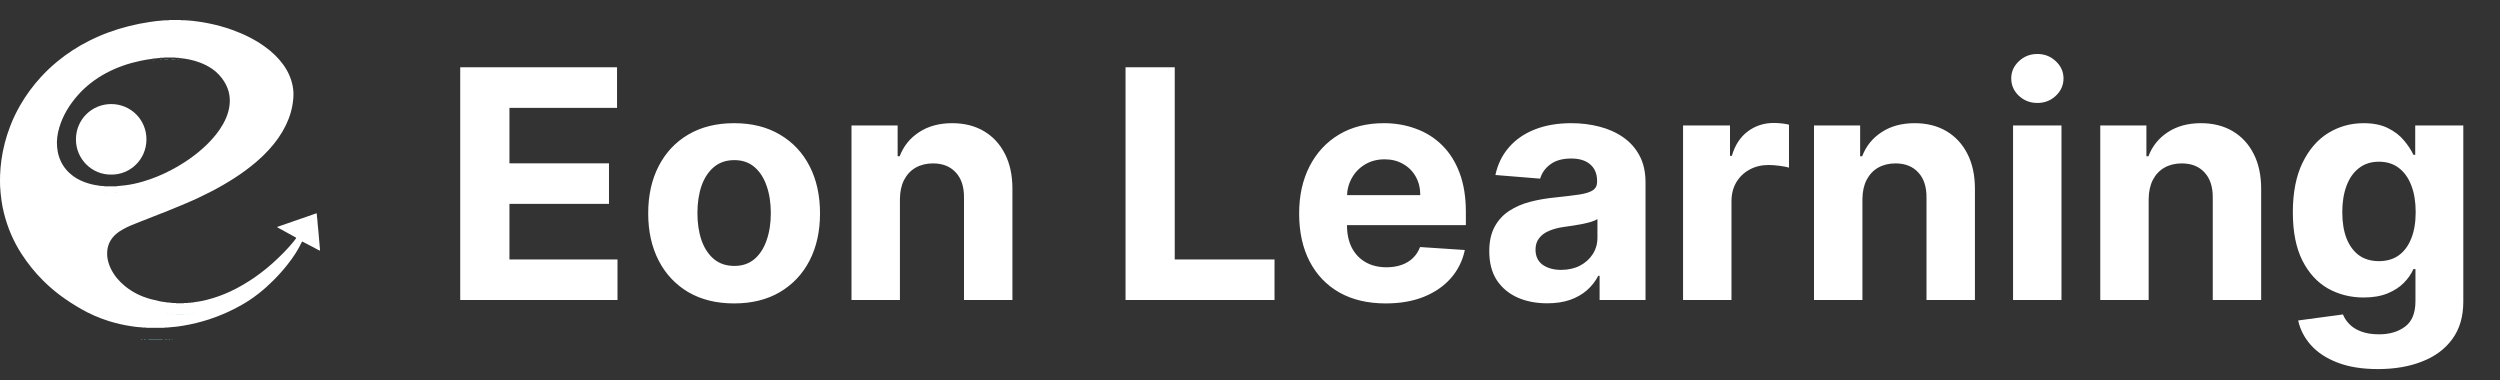 <svg width="125" height="19" viewBox="0 0 125 19" fill="none" xmlns="http://www.w3.org/2000/svg">
<rect x="0" y="0" width="125" height="19" fill="#333333" stroke="none"/>
<path d="M8.484 1.012C8.484 1.009 8.484 1.003 8.484 1C8.656 1 8.829 1 9.002 1C9.002 1.003 9.002 1.009 9.002 1.012C8.829 1.012 8.656 1.012 8.484 1.012Z" fill="#DBF2F4"/>
<path d="M8.484 1C8.657 1 8.829 1 9.002 1C9.011 1 9.02 1.002 9.03 1.002C9.091 1.023 9.154 1.012 9.217 1.012C9.241 1.012 9.263 1.013 9.288 1.013C9.319 1.033 9.354 1.023 9.39 1.023C9.501 1.025 9.609 1.046 9.718 1.051C9.735 1.066 9.757 1.063 9.777 1.061C9.984 1.085 10.188 1.119 10.392 1.159C10.804 1.24 11.207 1.35 11.598 1.489C12.197 1.704 12.758 1.979 13.259 2.345C13.601 2.594 13.901 2.877 14.144 3.207C14.391 3.542 14.558 3.905 14.634 4.301C14.677 4.519 14.683 4.74 14.662 4.958C14.621 5.411 14.495 5.845 14.293 6.262C14.074 6.71 13.784 7.119 13.437 7.495C13.252 7.697 13.055 7.89 12.843 8.07C12.502 8.363 12.136 8.634 11.752 8.884C11.373 9.129 10.982 9.356 10.579 9.565C10.149 9.788 9.707 9.996 9.256 10.184C8.92 10.325 8.584 10.466 8.244 10.6C7.831 10.764 7.417 10.925 7.001 11.088C6.704 11.204 6.407 11.318 6.134 11.474C5.941 11.583 5.765 11.71 5.63 11.878C5.492 12.05 5.407 12.241 5.375 12.45C5.321 12.803 5.394 13.137 5.555 13.46C5.722 13.793 5.965 14.078 6.266 14.32C6.632 14.615 7.055 14.824 7.526 14.953C7.686 14.996 7.849 15.034 8.011 15.069C8.113 15.091 8.219 15.101 8.322 15.114C8.345 15.132 8.371 15.124 8.395 15.124C8.456 15.129 8.519 15.134 8.58 15.139C8.618 15.159 8.658 15.149 8.697 15.149C8.725 15.15 8.755 15.15 8.783 15.152C8.794 15.162 8.807 15.164 8.822 15.164C8.935 15.164 9.048 15.164 9.161 15.164C9.176 15.164 9.189 15.162 9.2 15.152C9.228 15.15 9.258 15.15 9.286 15.149C9.33 15.149 9.375 15.159 9.416 15.139C9.434 15.139 9.453 15.137 9.471 15.137C9.501 15.137 9.532 15.145 9.559 15.127C9.573 15.127 9.586 15.126 9.601 15.126C9.627 15.127 9.653 15.132 9.674 15.116C9.894 15.091 10.111 15.048 10.327 14.995C10.733 14.894 11.125 14.754 11.5 14.58C11.932 14.38 12.337 14.141 12.723 13.876C13.14 13.588 13.526 13.268 13.886 12.924C14.168 12.653 14.441 12.375 14.684 12.073C14.72 12.03 14.753 11.986 14.785 11.941C14.82 11.893 14.818 11.889 14.761 11.858C14.623 11.782 14.484 11.706 14.345 11.629C14.202 11.552 14.059 11.472 13.916 11.394C13.896 11.383 13.873 11.376 13.855 11.348C14.512 11.117 15.169 10.89 15.831 10.662C15.846 10.72 15.843 10.773 15.85 10.826C15.867 10.948 15.872 11.073 15.883 11.195C15.896 11.328 15.909 11.459 15.922 11.591C15.93 11.658 15.932 11.724 15.939 11.79C15.958 11.972 15.971 12.156 15.987 12.338C15.993 12.402 16.004 12.464 15.998 12.534C15.919 12.506 15.852 12.463 15.783 12.426C15.572 12.317 15.362 12.204 15.152 12.095C15.104 12.07 15.104 12.07 15.082 12.118C14.896 12.512 14.653 12.877 14.378 13.225C14.159 13.503 13.922 13.768 13.667 14.022C13.198 14.493 12.678 14.91 12.081 15.248C11.567 15.538 11.028 15.782 10.457 15.967C10.037 16.103 9.61 16.209 9.172 16.282C8.996 16.312 8.82 16.338 8.64 16.352C8.614 16.352 8.588 16.343 8.566 16.362C8.547 16.363 8.528 16.363 8.51 16.365C8.48 16.365 8.449 16.357 8.423 16.375C8.404 16.375 8.386 16.377 8.367 16.377C8.337 16.377 8.309 16.377 8.28 16.377C8.263 16.377 8.248 16.375 8.235 16.387C8.202 16.388 8.168 16.388 8.135 16.39C7.89 16.39 7.645 16.39 7.4 16.39C7.367 16.388 7.333 16.388 7.3 16.387C7.263 16.367 7.222 16.378 7.183 16.377C7.159 16.377 7.137 16.375 7.112 16.375C7.085 16.357 7.055 16.365 7.025 16.365C6.867 16.355 6.712 16.334 6.556 16.31C6.166 16.251 5.784 16.163 5.412 16.044C4.937 15.893 4.486 15.695 4.061 15.452C3.718 15.256 3.388 15.044 3.072 14.814C2.745 14.574 2.443 14.314 2.161 14.034C1.747 13.624 1.391 13.177 1.081 12.701C0.865 12.372 0.687 12.027 0.535 11.671C0.398 11.346 0.288 11.015 0.203 10.677C0.151 10.471 0.108 10.262 0.079 10.054C0.041 9.803 0.019 9.553 0.004 9.301C0.001 9.122 -0.003 8.942 0.004 8.763C0.014 8.511 0.034 8.261 0.069 8.011C0.149 7.427 0.298 6.859 0.511 6.306C0.65 5.943 0.819 5.591 1.016 5.252C1.303 4.755 1.645 4.289 2.042 3.855C2.294 3.58 2.567 3.321 2.859 3.081C3.345 2.678 3.878 2.332 4.457 2.041C5.086 1.724 5.746 1.481 6.441 1.307C6.791 1.219 7.146 1.149 7.504 1.096C7.704 1.066 7.905 1.04 8.107 1.027C8.142 1.027 8.178 1.036 8.209 1.017C8.233 1.017 8.256 1.015 8.28 1.015C8.343 1.013 8.406 1.027 8.467 1.003C8.475 1.002 8.478 1.002 8.484 1ZM5.765 9.316C5.795 9.316 5.826 9.326 5.852 9.306C5.98 9.298 6.108 9.283 6.236 9.268C6.546 9.232 6.847 9.165 7.142 9.079C7.641 8.934 8.116 8.736 8.569 8.496C9.215 8.155 9.803 7.749 10.316 7.255C10.566 7.013 10.794 6.755 10.986 6.473C11.238 6.1 11.422 5.706 11.476 5.268C11.496 5.096 11.496 4.922 11.468 4.751C11.431 4.513 11.342 4.287 11.21 4.077C11.056 3.833 10.861 3.618 10.611 3.446C10.42 3.313 10.212 3.209 9.991 3.126C9.661 3.002 9.313 2.93 8.957 2.901C8.929 2.882 8.9 2.891 8.87 2.891C8.842 2.889 8.814 2.889 8.785 2.887C8.757 2.869 8.727 2.877 8.697 2.877C8.649 2.877 8.603 2.877 8.554 2.877C8.512 2.877 8.469 2.877 8.425 2.877C8.389 2.877 8.354 2.874 8.319 2.876C8.272 2.879 8.224 2.867 8.18 2.887C8.152 2.887 8.124 2.889 8.094 2.889C8.059 2.889 8.024 2.879 7.992 2.899C7.897 2.909 7.801 2.917 7.706 2.927C7.682 2.927 7.654 2.92 7.634 2.939C7.426 2.963 7.22 3 7.014 3.043C6.413 3.169 5.845 3.368 5.314 3.649C4.772 3.939 4.301 4.301 3.907 4.743C3.475 5.229 3.148 5.764 2.968 6.365C2.872 6.687 2.823 7.013 2.855 7.348C2.87 7.509 2.896 7.666 2.946 7.82C3.048 8.143 3.226 8.428 3.49 8.667C3.703 8.859 3.952 9.005 4.232 9.107C4.46 9.192 4.698 9.25 4.943 9.28C4.96 9.295 4.982 9.291 5.002 9.29C5.069 9.291 5.134 9.31 5.203 9.305C5.249 9.325 5.297 9.315 5.346 9.315C5.461 9.32 5.576 9.32 5.691 9.315C5.719 9.316 5.741 9.316 5.765 9.316Z" fill="white"/>
<path d="M7.406 16.988C7.651 16.988 7.896 16.988 8.141 16.988C8.126 17.002 8.105 17 8.087 17C7.879 17 7.669 17 7.461 17C7.441 17 7.421 17.002 7.406 16.988Z" fill="#A4EBEE"/>
<path d="M9.202 15.71C9.191 15.72 9.178 15.722 9.163 15.722C9.05 15.722 8.937 15.722 8.823 15.722C8.809 15.722 8.796 15.72 8.784 15.71C8.924 15.71 9.063 15.71 9.202 15.71Z" fill="#A8D4DB"/>
<path d="M8.469 1.014C8.408 1.038 8.345 1.024 8.282 1.026C8.343 1.002 8.406 1.017 8.469 1.014Z" fill="#C7DFE5"/>
<path d="M9.217 1.024C9.154 1.022 9.091 1.036 9.03 1.014C9.093 1.017 9.156 1.002 9.217 1.024Z" fill="#C7DFE5"/>
<path d="M9.419 15.696C9.377 15.717 9.332 15.708 9.29 15.706C9.33 15.686 9.375 15.698 9.419 15.696Z" fill="#C7DFE5"/>
<path d="M8.699 15.706C8.66 15.706 8.619 15.717 8.582 15.696C8.623 15.698 8.664 15.686 8.699 15.706Z" fill="#C7DFE5"/>
<path d="M7.188 16.976C7.227 16.978 7.268 16.965 7.305 16.986C7.266 16.986 7.225 16.997 7.188 16.976Z" fill="#A4EBEE"/>
<path d="M8.211 1.028C8.179 1.048 8.144 1.038 8.109 1.038C8.14 1.017 8.176 1.028 8.211 1.028Z" fill="#C7DFE5"/>
<path d="M9.39 1.038C9.354 1.038 9.319 1.048 9.288 1.028C9.323 1.028 9.358 1.017 9.39 1.038Z" fill="#C7DFE5"/>
<path d="M9.562 15.682C9.536 15.703 9.505 15.694 9.475 15.693C9.501 15.674 9.533 15.684 9.562 15.682Z" fill="#C7DFE5"/>
<path d="M7.031 16.962C7.06 16.962 7.092 16.953 7.118 16.972C7.088 16.974 7.059 16.981 7.031 16.962Z" fill="#ADEEF1"/>
<path d="M8.424 16.972C8.452 16.953 8.482 16.962 8.512 16.962C8.486 16.983 8.456 16.974 8.424 16.972Z" fill="#ADEEF1"/>
<path d="M8.282 16.976C8.311 16.976 8.339 16.976 8.369 16.976C8.343 16.997 8.311 16.986 8.282 16.986C8.282 16.983 8.282 16.979 8.282 16.976Z" fill="#ADEEF1"/>
<path d="M8.399 15.682C8.374 15.682 8.347 15.691 8.326 15.672C8.35 15.67 8.376 15.664 8.399 15.682Z" fill="#A8D4DB"/>
<path d="M9.677 15.669C9.655 15.688 9.629 15.681 9.605 15.679C9.625 15.662 9.653 15.67 9.677 15.669Z" fill="#C7DFE5"/>
<path d="M8.569 16.96C8.592 16.942 8.618 16.95 8.644 16.95C8.621 16.967 8.595 16.96 8.569 16.96Z" fill="#ADEEF1"/>
<path d="M9.779 1.077C9.759 1.079 9.737 1.083 9.72 1.067C9.74 1.067 9.761 1.062 9.779 1.077Z" fill="#C7DFE5"/>
<path d="M8.282 16.976C8.282 16.979 8.282 16.983 8.282 16.986C8.267 16.986 8.252 16.986 8.237 16.986C8.25 16.972 8.267 16.974 8.282 16.976Z" fill="#A4EBEE"/>
<path d="M8.426 2.961C8.402 2.98 8.373 2.971 8.345 2.971C8.291 2.973 8.235 2.971 8.181 2.971C8.226 2.95 8.274 2.963 8.321 2.959C8.356 2.957 8.391 2.959 8.426 2.961Z" fill="#CFFAFB"/>
<path d="M8.699 2.971C8.651 2.968 8.601 2.983 8.554 2.961C8.603 2.961 8.649 2.961 8.697 2.961C8.699 2.964 8.699 2.968 8.699 2.971Z" fill="#CFFAFB"/>
<path d="M5.205 9.633C5.253 9.636 5.301 9.623 5.347 9.643C5.301 9.645 5.251 9.655 5.205 9.633Z" fill="#E3ECF0"/>
<path d="M8.096 2.973C8.064 2.994 8.029 2.983 7.994 2.983C8.026 2.963 8.063 2.973 8.096 2.973Z" fill="#ADEEF1"/>
<path d="M8.699 2.971C8.699 2.968 8.699 2.964 8.697 2.961C8.727 2.961 8.759 2.952 8.785 2.971C8.759 2.969 8.729 2.971 8.699 2.971Z" fill="#ADEEF1"/>
<path d="M8.959 2.983C8.929 2.983 8.898 2.992 8.872 2.973C8.902 2.973 8.931 2.964 8.959 2.983Z" fill="#ADEEF1"/>
<path d="M5.767 9.635C5.795 9.635 5.824 9.635 5.852 9.636C5.824 9.657 5.795 9.645 5.765 9.647C5.765 9.642 5.767 9.638 5.767 9.635Z" fill="#A8D4DB"/>
<path d="M7.708 3.013C7.686 3.031 7.66 3.025 7.636 3.025C7.656 3.006 7.682 3.013 7.708 3.013Z" fill="#ADEEF1"/>
<path d="M5.767 9.635C5.767 9.638 5.765 9.641 5.765 9.645C5.741 9.645 5.719 9.643 5.695 9.643C5.717 9.626 5.743 9.635 5.767 9.635Z" fill="#E3ECF0"/>
<path d="M4.947 9.607C4.967 9.605 4.989 9.602 5.006 9.617C4.984 9.621 4.963 9.624 4.947 9.607Z" fill="#C7DFE5"/>
<path d="M5.556 8.729C4.603 8.743 3.792 7.957 3.797 6.966C3.799 5.979 4.588 5.199 5.567 5.203C6.531 5.206 7.322 5.977 7.322 6.964C7.324 7.976 6.503 8.746 5.556 8.729Z" fill="white"/>
<path d="M23.011 15V3.364H30.852V5.392H25.472V8.165H30.449V10.193H25.472V12.972H30.875V15H23.011ZM36.706 15.171C35.823 15.171 35.06 14.983 34.416 14.608C33.776 14.229 33.282 13.703 32.933 13.028C32.585 12.35 32.41 11.564 32.41 10.671C32.41 9.769 32.585 8.981 32.933 8.307C33.282 7.629 33.776 7.102 34.416 6.727C35.06 6.348 35.823 6.159 36.706 6.159C37.589 6.159 38.35 6.348 38.99 6.727C39.634 7.102 40.13 7.629 40.479 8.307C40.827 8.981 41.001 9.769 41.001 10.671C41.001 11.564 40.827 12.35 40.479 13.028C40.13 13.703 39.634 14.229 38.99 14.608C38.35 14.983 37.589 15.171 36.706 15.171ZM36.717 13.296C37.119 13.296 37.454 13.182 37.723 12.954C37.992 12.723 38.195 12.409 38.331 12.011C38.471 11.614 38.541 11.161 38.541 10.653C38.541 10.146 38.471 9.693 38.331 9.295C38.195 8.898 37.992 8.583 37.723 8.352C37.454 8.121 37.119 8.006 36.717 8.006C36.312 8.006 35.971 8.121 35.695 8.352C35.422 8.583 35.215 8.898 35.075 9.295C34.939 9.693 34.871 10.146 34.871 10.653C34.871 11.161 34.939 11.614 35.075 12.011C35.215 12.409 35.422 12.723 35.695 12.954C35.971 13.182 36.312 13.296 36.717 13.296ZM44.996 9.955V15H42.575V6.273H44.882V7.812H44.984C45.178 7.305 45.501 6.903 45.956 6.608C46.41 6.309 46.962 6.159 47.609 6.159C48.215 6.159 48.744 6.292 49.195 6.557C49.645 6.822 49.996 7.201 50.246 7.693C50.496 8.182 50.621 8.765 50.621 9.443V15H48.2V9.875C48.204 9.341 48.068 8.924 47.791 8.625C47.515 8.322 47.134 8.17 46.649 8.17C46.323 8.17 46.035 8.241 45.785 8.381C45.539 8.521 45.346 8.725 45.206 8.994C45.07 9.259 44.999 9.58 44.996 9.955ZM56.277 15V3.364H58.737V12.972H63.726V15H56.277ZM69.287 15.171C68.389 15.171 67.617 14.989 66.969 14.625C66.325 14.258 65.829 13.739 65.48 13.068C65.132 12.394 64.957 11.597 64.957 10.676C64.957 9.778 65.132 8.991 65.48 8.312C65.829 7.634 66.319 7.106 66.952 6.727C67.588 6.348 68.334 6.159 69.19 6.159C69.766 6.159 70.302 6.252 70.798 6.438C71.298 6.619 71.734 6.894 72.105 7.261C72.48 7.629 72.772 8.091 72.98 8.648C73.188 9.201 73.293 9.848 73.293 10.591V11.256H65.923V9.756H71.014C71.014 9.407 70.938 9.098 70.787 8.83C70.635 8.561 70.425 8.35 70.156 8.199C69.891 8.044 69.582 7.966 69.23 7.966C68.863 7.966 68.537 8.051 68.253 8.222C67.972 8.388 67.753 8.614 67.594 8.898C67.435 9.178 67.353 9.491 67.349 9.835V11.261C67.349 11.693 67.429 12.066 67.588 12.381C67.751 12.695 67.98 12.938 68.276 13.108C68.571 13.278 68.921 13.364 69.327 13.364C69.596 13.364 69.842 13.326 70.065 13.25C70.289 13.174 70.48 13.061 70.639 12.909C70.798 12.758 70.919 12.572 71.003 12.352L73.242 12.5C73.128 13.038 72.895 13.508 72.543 13.909C72.194 14.307 71.743 14.617 71.19 14.841C70.641 15.061 70.007 15.171 69.287 15.171ZM77.361 15.165C76.804 15.165 76.308 15.068 75.872 14.875C75.437 14.678 75.092 14.388 74.838 14.006C74.588 13.619 74.463 13.138 74.463 12.562C74.463 12.078 74.552 11.671 74.73 11.341C74.908 11.011 75.151 10.746 75.457 10.546C75.764 10.345 76.113 10.193 76.503 10.091C76.897 9.989 77.31 9.917 77.742 9.875C78.249 9.822 78.658 9.773 78.969 9.727C79.279 9.678 79.505 9.606 79.645 9.511C79.785 9.417 79.855 9.277 79.855 9.091V9.057C79.855 8.697 79.742 8.419 79.514 8.222C79.291 8.025 78.972 7.926 78.56 7.926C78.124 7.926 77.778 8.023 77.52 8.216C77.262 8.405 77.092 8.644 77.008 8.932L74.77 8.75C74.883 8.22 75.107 7.761 75.44 7.375C75.774 6.985 76.204 6.686 76.73 6.477C77.26 6.265 77.874 6.159 78.571 6.159C79.056 6.159 79.52 6.216 79.963 6.33C80.41 6.443 80.806 6.619 81.151 6.858C81.499 7.097 81.774 7.403 81.974 7.778C82.175 8.15 82.276 8.595 82.276 9.114V15H79.98V13.79H79.912C79.772 14.062 79.584 14.303 79.349 14.511C79.115 14.716 78.832 14.877 78.503 14.994C78.173 15.108 77.793 15.165 77.361 15.165ZM78.054 13.494C78.41 13.494 78.724 13.424 78.997 13.284C79.27 13.14 79.484 12.947 79.639 12.704C79.794 12.462 79.872 12.188 79.872 11.881V10.954C79.796 11.004 79.692 11.049 79.56 11.091C79.431 11.129 79.285 11.165 79.122 11.199C78.959 11.229 78.796 11.258 78.633 11.284C78.471 11.307 78.323 11.328 78.19 11.347C77.906 11.388 77.658 11.454 77.446 11.546C77.234 11.636 77.069 11.759 76.952 11.915C76.834 12.066 76.776 12.256 76.776 12.483C76.776 12.812 76.895 13.064 77.133 13.239C77.376 13.409 77.683 13.494 78.054 13.494ZM84.153 15V6.273H86.5V7.795H86.591C86.75 7.254 87.017 6.845 87.392 6.568C87.767 6.288 88.199 6.148 88.688 6.148C88.809 6.148 88.939 6.155 89.079 6.17C89.22 6.186 89.343 6.206 89.449 6.233V8.381C89.335 8.347 89.178 8.316 88.977 8.29C88.776 8.263 88.593 8.25 88.426 8.25C88.07 8.25 87.752 8.328 87.472 8.483C87.195 8.634 86.975 8.847 86.812 9.119C86.653 9.392 86.574 9.706 86.574 10.062V15H84.153ZM93.121 9.955V15H90.7V6.273H93.007V7.812H93.109C93.303 7.305 93.626 6.903 94.081 6.608C94.535 6.309 95.087 6.159 95.734 6.159C96.34 6.159 96.869 6.292 97.32 6.557C97.77 6.822 98.121 7.201 98.371 7.693C98.621 8.182 98.746 8.765 98.746 9.443V15H96.325V9.875C96.329 9.341 96.193 8.924 95.916 8.625C95.64 8.322 95.259 8.17 94.774 8.17C94.448 8.17 94.16 8.241 93.91 8.381C93.664 8.521 93.471 8.725 93.331 8.994C93.195 9.259 93.124 9.58 93.121 9.955ZM100.653 15V6.273H103.074V15H100.653ZM101.869 5.148C101.509 5.148 101.201 5.028 100.943 4.79C100.689 4.547 100.562 4.258 100.562 3.92C100.562 3.587 100.689 3.301 100.943 3.062C101.201 2.82 101.509 2.699 101.869 2.699C102.229 2.699 102.536 2.82 102.79 3.062C103.047 3.301 103.176 3.587 103.176 3.92C103.176 4.258 103.047 4.547 102.79 4.79C102.536 5.028 102.229 5.148 101.869 5.148ZM107.433 9.955V15H105.013V6.273H107.32V7.812H107.422C107.615 7.305 107.939 6.903 108.393 6.608C108.848 6.309 109.399 6.159 110.047 6.159C110.653 6.159 111.181 6.292 111.632 6.557C112.083 6.822 112.433 7.201 112.683 7.693C112.933 8.182 113.058 8.765 113.058 9.443V15H110.638V9.875C110.642 9.341 110.505 8.924 110.229 8.625C109.952 8.322 109.571 8.17 109.087 8.17C108.761 8.17 108.473 8.241 108.223 8.381C107.977 8.521 107.784 8.725 107.643 8.994C107.507 9.259 107.437 9.58 107.433 9.955ZM118.898 18.454C118.114 18.454 117.441 18.347 116.881 18.131C116.324 17.919 115.881 17.629 115.551 17.261C115.222 16.894 115.008 16.481 114.909 16.023L117.148 15.722C117.216 15.896 117.324 16.059 117.472 16.21C117.619 16.362 117.814 16.483 118.057 16.574C118.303 16.669 118.602 16.716 118.955 16.716C119.481 16.716 119.915 16.587 120.256 16.329C120.6 16.076 120.773 15.65 120.773 15.051V13.454H120.67C120.564 13.697 120.405 13.926 120.193 14.142C119.981 14.358 119.708 14.534 119.375 14.671C119.042 14.807 118.644 14.875 118.182 14.875C117.527 14.875 116.93 14.723 116.392 14.421C115.858 14.114 115.432 13.646 115.114 13.017C114.799 12.384 114.642 11.585 114.642 10.619C114.642 9.631 114.803 8.805 115.125 8.142C115.447 7.479 115.875 6.983 116.409 6.653C116.947 6.324 117.536 6.159 118.176 6.159C118.665 6.159 119.074 6.242 119.403 6.409C119.733 6.572 119.998 6.777 120.199 7.023C120.403 7.265 120.561 7.504 120.67 7.739H120.761V6.273H123.165V15.085C123.165 15.828 122.983 16.449 122.619 16.949C122.256 17.449 121.752 17.824 121.108 18.074C120.468 18.328 119.731 18.454 118.898 18.454ZM118.949 13.057C119.339 13.057 119.669 12.96 119.938 12.767C120.21 12.57 120.419 12.29 120.562 11.926C120.71 11.559 120.784 11.119 120.784 10.608C120.784 10.097 120.712 9.653 120.568 9.278C120.424 8.9 120.216 8.606 119.943 8.398C119.67 8.189 119.339 8.085 118.949 8.085C118.551 8.085 118.216 8.193 117.943 8.409C117.67 8.621 117.464 8.917 117.324 9.295C117.184 9.674 117.114 10.112 117.114 10.608C117.114 11.112 117.184 11.547 117.324 11.915C117.468 12.278 117.674 12.561 117.943 12.761C118.216 12.958 118.551 13.057 118.949 13.057Z" fill="white"/>
</svg>
